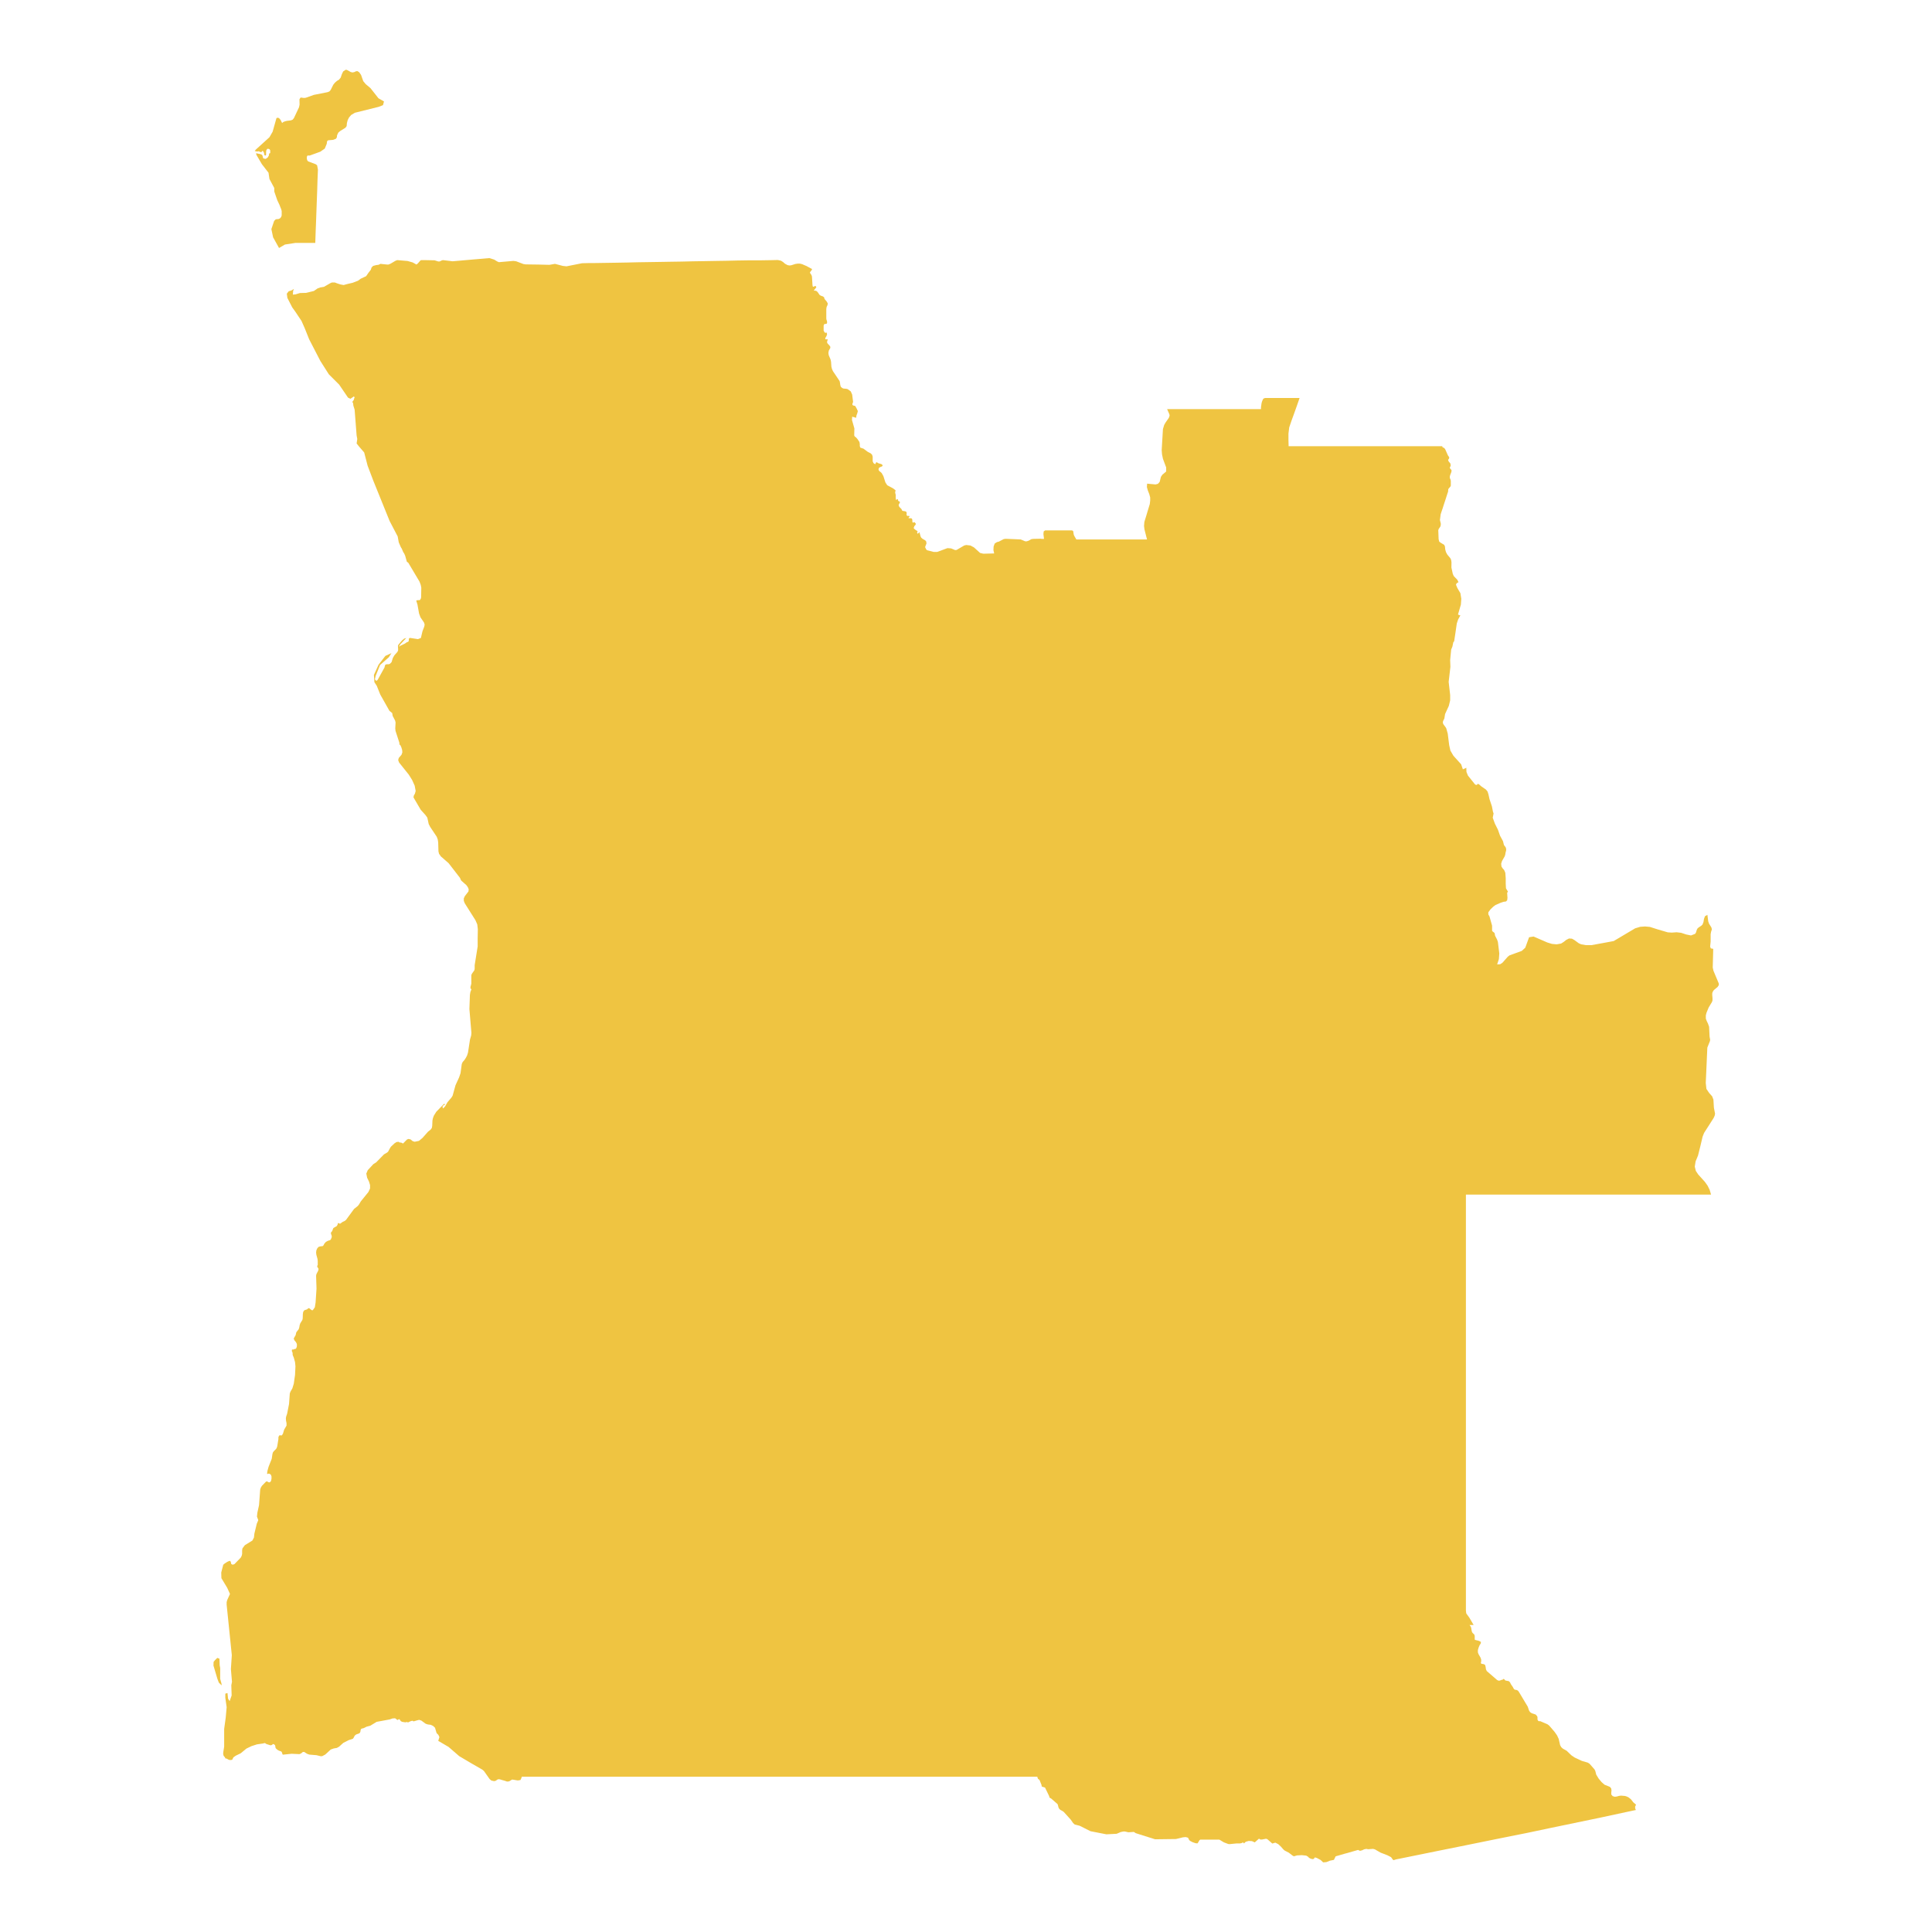 <svg xmlns="http://www.w3.org/2000/svg" viewBox="0 0 800 800"><path d="M159,42l-.41,1.54-1.79.7-9.88,2.46-1.52.92-.86,1-.58,1.14-.31,1.21-.11,1.25-.48.66-2.24,1.4-.75.66L139.58,56l-.1.88-.38.59-1.21.44-2,.18-.45.37-.14,1.07-.82,2-1.86,1.29-4.24,1.54-.41.08-.38-.08-.31.11-.24.52,0,.48.07.55.2.51.31.3,3.1,1.17.59.44.34,1.8-.17,4.15-.14,4.6-.24,6.43-.24,6.68-.14,3.49-.17,5-3.69,0-4.57,0-4.31.67-2.44,1.43v0l-2.45-4.41-.72-3.41,1.14-3.38.61-.63.56-.14.58,0,.69-.3.48-.58.21-.66V87.41l-.17-.7-.76-1.91-.9-1.91-1.24-3.6,0-1.44-2-3.74-.38-2.58L108.45,68l-2.34-4,0-.59.58.18,1,.19.65.22.31.33.35,1.25,1,.22.83-.55.52-.89.06-.73.49-.26,0-1.06-.24-.48-.45-.19-.55,0-.38.59-.1.77,0,1.17-.28.26-.38-.15-.24-1.1-.31-.55-.41-.15-.24.48-.52,0-.59-.33-.72.11-1-.19.41-.58,5.68-5.15,1.31-2.28,1.55-5.51.21-.25h.62l.44.29.49.62.62,1.25.44-.4.73-.29.75-.19,1.73-.22.72-.29.52-.66,2.1-4.45.24-1.1L124,41.11l.48-.73,1.38.18.72-.07L130,39.28l5.58-1.1.79-.3.55-.62L138,35.09l.68-.85.83-.73.9-.55.68-.85.42-1.28.58-1.25,1.17-.74.69.26.38.22.93.52L146,30l.79-.18.59-.3.62-.07.75.48.76,1.1.9,2.57,1,1.21,2,1.69,3.3,4.19Zm548,336.82.34,2.69.31.91,1,1.62.2.77-.34,1.07-.17,1,0,3-.21,2.1.28.73,1,.19-.2,7.75.31,1.36,2.2,5.25,0,.66-.48.74-1.58,1.32-.52.81-.14.59v.7l.11,1.28v.88l-.21.66-1.38,2.28-.89,2.17-.28,1.07v1.39l.38,1,.52,1.07.45,1.28.2,4.08.24,1.32-.1.55-1.07,2.68-.31,7-.34,7.64.27,2.46,1.11,1.65,1.27,1.43.52,1.36.2,3.35.48,2.46L710,462l-.42.92-1.68,2.64-2.28,3.56L705,470.7l-.89,3.79-1,4-1,2.42-.34,2.17.44,1.77,1,1.5,2.72,3,1.13,1.58.86,1.73.59,2H607v24.66l0,8.26v49.45l0,8.27v60l0,5.62v8.12l0,.14v7.72l.14,1.17,1.3,1.8,1.76,3-1.27,0-.42,0,.55.77.18.7.1.7.21.81.24.33.58.55.17.25.11.52,0,1.21.07.33,1.69.41.82.44-.1.66-.48.73-.41,1-.28,1,0,.92.24.69.86,1.51.27.81,0,.73-.14.63.21.36,1,.15.55.33.21.81.14,1,.34.73,4.34,3.75.65.25.42-.07.75-.29.49-.11.17-.19.17-.11.24.15.38.44.21.11,1.34.26.48.51.35.74.79,1.14.34.66.28.33.27.15.8.14.48.3.38.51,3.65,6.1.51,1.54.45.7.72.48,1.59.51.65.74.1.44V712l.21.48.31.22h.62l3,1.29.72.55,2.24,2.61,1,1.43.69,1.47.58,2.57.45.81.66.62,1.58.89,2,1.91,1.34.91,3,1.4,2.41.7.72.44,2.1,2.39.31.62.38,1.51,1,1.65,1.23,1.47,1.21,1.07,2.2.88.55.62.14.88-.1.85,0,.81.59.7.89.25.86-.11.87-.25.86-.11,1.61.14.73.22.76.37,1,.81.93,1.21,1.17,1-.38.77,0,.74.31.69-4.2.89L663,752.57l-10.26,2.13-10.26,2.13L632.19,759l-12.64,2.53-12.64,2.57-12.6,2.54-12.63,2.57-3.62.73-.93.3-.31-.11L576,769l-1.49-.77-2.85-1.1-2.31-1.33-.79-.22-2.07.15-.72-.15-.9.19-.86.4-.86.22-.82-.37-4.62,1.33-.72.18-3.93,1.14-.72,1.47-1.65.33-1.48.59-1.31.11-1.07-1-1.51-.81-.86-.26-.38.52-.38.22-.83-.15-.82-.4-.38-.44-.79-.48-1.83-.19-2,.11-1.28.37-.65-.37-1.45-1.13-1.72-.89-.51-.44-1-1.14-1.13-1.06L528.1,763l-1.27.37-2-1.77-.58-.22-1.69.33-.69,0-.55-.37-1.75,1.55-1.17-.52-1.35-.07-1.2.33-.76.7-.34-.44-.73.33-.65.11H512l-2.92.29-.52-.07-1.76-.66-1.89-1.14H497l-.34.26-.59,1-.24.3-.79-.08-1.17-.4-1-.51-.44-.37-.49-1-1-.26-1.14.11-2.85.7-8.65.11-8-2.53-.8-.52-2.23.15-1.52-.33h-.55l-1.1.22-1.72.73-4.24.22-6.57-1.28L447.05,756l-2-.48-.69-.63-1-1.43-2.89-3.19-.48-.34-.93-.51-.49-.48-.27-.51-.24-1-.17-.41-2.62-2.28-.69-.4-.14-.59-1.72-3.56-1.2-.37-.18-.11-.06-.59-.83-2.05-.35-.3-.31-.22-.17-.51-.1-.33-.38,0H400.67l-12.88,0H271.66l-12.91,0H216l0,.29-.48,1.07-1.11.18-2.23-.37-.35.11-.79.52-.55.18h-.59l-.82-.29L208,737.1l-.93-.29-.59-.08-.44.11-.79.55-.62.15-1.18-.26-.72-.62-2.3-3.27-.66-.59L195,730.05l-4.85-2.87-4.41-3.82-4.27-2.5.48-1.58-.44-.92-.73-.73-.65-2.21-.76-.73-1-.48-1.21-.15-.89-.29-1.76-1.29-.93-.33-.89.22-1.24.37-.31,0-.35-.22-.75.19-1.31.62v-.4l-.52.22-.58,0-1.14-.18-.55-.3-.31-.51-.38-.33-.65.4-1-.73-1.06.07-1.18.41-5.4,1-2.65,1.61-1.55.41-1,.51-1.17.33-.28.56-.07.62-.2.48-.45.33-.89.29-.38.19-.45.4-.41.81-.35.48-1.72.55-2.24,1.14-1.75,1.58-.93.51-1.28.22-1.24.44-2.24,2.06-1.23.66-.62.07-1.79-.44-3-.25-.93-.34-1.2-.77-.52,0-.69.59-.72.33-3.27-.15-3.62.37-.17-.22-.14-.52-.24-.51-.48-.22-.51-.15-.59-.33-.48-.37-.28-.29-.2-.44L114,723l-.14-.37-.31-.29-.45-.19-.27.19-.24.22-.59.14-1.72-.55-.52-.36h-.38l-.27.11-.38.07-2.31.33-2.3.74-2.07,1L99.67,726l-2.06,1-.93.66-.28.48-.1.33-.28.25-.72.08-.55-.11-.9-.48-.65-.15v-.4l-.41-.33-.28-.55-.1-.7.07-.7.34-2.13,0-7.31.65-4.74.38-4.3L93.3,703v-1.69l.9-.26.24,2.35.65,1,.83-2.35-.14-4.22.28-1.44-.45-5.25.38-5.77-2.14-20.9,0-1.07.24-.88,1.14-2.5-1.14-2.53-2.41-4-.07-2.35.83-3.2.58-.51,1.07-.7,1-.44.45.33.21,1,.58.29.73-.22L99.67,645l.42-.81.17-.77,0-1.5.14-.78,1-1.32,3.1-1.91.66-1.25.17-1.61,1-4.12.62-1.47-.55-1.47.17-1.62.69-3.12.48-6.46.27-.81.45-.74,1.72-1.76.38-.07.76.4h.41l.49-.55.2-.92,0-1-.31-.78-.76-.4-.52.18-.24-.07.14-1.18.48-1.72,1.31-3.31.28-1.91.2-.73.49-.63.58-.55.45-.55.27-.77.49-3v-.69l.1-.41.38-.51h.34l.31.11.38-.15.41-.73.45-1.51,1-1.73,0-1-.21-1-.07-1,.1-.66.42-1.25.79-4L120,577l.27-.74.8-1.39.58-1.91.52-3.64.17-3.53-.17-1.76-.52-1.88-.38-.88-.1-.4,0-.55-.06-.3-.25-.51,0-.33.07-.41.17,0,.21.11.45-.22.58-.11.24-.15.21-.44.14-.47V557l0-.48-.38-.77-.62-.73-.31-.77.8-1.4.27-1.18,1-1.28.24-.77.14-.85.27-.81.86-1.39.14-.59.07-1.91.14-.85.45-.66,1.17-.4.31-.3.27-.18.38.07.69.59.31.19.38,0,.86-1.21.31-2,.38-5.69-.17-5.41.13-.62.73-1.43.17-.74-.48-.77-.11-.4.11-.22.13-.22v-1.73l-.1-.81-.48-1.73-.1-.88.1-.88.34-.81.55-.66.73-.22,1-.11.38-.37.27-.58.69-.81.83-.44.65-.19.52-.29.41-1,0-.48-.11-.44-.17-.37-.07-.4.11-.37.48-.52.1-.4.35-.84,1.41-.81.34-.63.14-.59.27,0,.35.18.27.08.93-.67.07-.07.9-.4.58-.48,3.31-4.52,1.45-1.14.51-.59.86-1.43,3.1-3.82.69-1.47v-1.43l-.45-1.47-.76-1.55-.34-1.72.59-1.4,2.34-2.53,1.17-.74L159,478l1.31-.77.41-.37.87-1.62.31-.44,1.48-1.39.82-.52,1-.11,0,.22,1.1.19.58.33,1.62-1.66.62-.25.86.18.9.73.82.26,1.79-.37,1.45-1.21,2.27-2.57,1.1-.88.49-.66.17-.88.1-2.25.21-1,.38-1,1-1.61,3.17-3.24h.34v.37l-.51.19-.35.36-.07.44.24.52.8-.81,1-1.76,1.66-1.95.48-.77,1.2-4.34,1.48-3.23.59-1.73.52-3.82.38-.84.72-.81.58-.88.52-1,.38-1.21.83-5.41.48-1.65.1-1.1-.83-9.85.21-5.87.21-1.25.41-1-.38-.51,0-.59.2-.7.14-.62v-3l0-.51.25-.59,1-1.4.14-.62v-1.51l1.24-7.75,0-3.16.07-4-.24-2-.76-1.73L192.43,374l-.38-1V372l.42-.92,1.51-1.95.1-.88-.34-.85-.62-.88-2.07-1.83-.34-.56-.21-.58-4.75-6.14-3.2-2.79-.76-1.1-.24-1-.1-3.67-.17-1.17-.42-1.18-2.72-4.08-.62-1.21-.58-2.65-.79-1.1-1.93-2.13-3-5.14.14-.77.45-.78.31-1.13-.42-2.21-1.06-2.35-1.38-2.2-4-5-.38-1,.24-.91,1.13-1.29.35-1-.07-.95-.31-1.07-.41-.92-.42-.36,0-.63-1.62-5-.1-1,.13-2.46-.2-.81-1-1.91-.2-1.18-1.14-.92-3.79-6.72-1.44-3.6-1-1.54-.2-3,1.93-4.26,2.82-3.63,2.51-1.14-1.1,1.72-3.62,3.2-1.82,4.52-.31,1.43.62.63.55-.48,2.82-5.11.11-.55.24-.59.62-.18h.69l.51-.11.73-.74.55-1.76.62-1.07,1.27-1.43.28-.62,0-.59-.07-1.25.21-.55,1.48-1.73.86-.73.93-.3-2.51,2.65-.59,1,.69-.44,1.69-.81.93-.63.37-.11.35-.22.1-.58,0-.37.1-.3.21-.18.34,0,3.13.48,1.21-.48.65-2.75.76-2,.14-.81-.24-.81-1.48-2.17-.59-1.61-.65-3.64-.52-1.73.69-.14.48,0,.38-.07.35-.55.13-.55.07-4-.24-1.18-.48-1.29-4.65-7.82-.62-.48-.69-2.46-.41-.92-.41-.62-.59-1.4-.38-.59-.86-2-.45-2.46-3.34-6.39L154.56,199l-2.34-6.17-1.42-5.48-1.37-1.58-.76-.88-1-1.25.27-1.87-.27-1.43-.83-10.73-.52-1.66-.1-.88-.07-.25-.14-.19-.1-.18.14-.3.34-.4.14-.29.14-.56.13-.14,0-.19-.24-.44-1.45,1-1-.48-3.68-5.4L136.17,155l-3.51-5.52-4.65-9-1.82-4.55-1.35-3.05-1.34-2-1.2-1.8L121,127.27l-2-3.9-.24-1.76.79-1,1.11-.33,1.06-.66-.34.84-.1,1.54,1.1-.11,1.79-.55,2.55-.07,3.23-.77,1.55-1.07,1.1-.4,1.55-.26,2.62-1.51.65-.29,1.21,0,1.07.4,1.27.41,1.31.25,1.45-.4,2.34-.55,2.2-.85,1.07-.81,2.27-1.06.93-1.36,1-1.29.34-1,.66-.62,1.27-.33.93-.11.83-.4.89.11,1.83.18.58,0,.86-.36,2-1.18.73-.29h.07l4.23.36,2.1.59,1.59.88.55-.44,1-1.14.31-.25,1.65,0,4,.08,1.48.47h.62l.9-.44.48-.11,4,.48,8.33-.73,6.86-.59,2,.62,1.2.74.73.33,6-.52,1.17.15,3,1.14,1,.15,5.23.07,4.55.11,2.3-.4,3.21.84,1.55.18L241,109l2.82-.07,1.89,0,4.58-.07,4.58-.07,4.61-.08,4.58-.11,4.58-.07,4.62-.07,4.58-.08,4.58-.07,4.58-.11,4.61-.07,4.58-.08,4.58-.07,4.61-.11,4.58-.07,1.31,0,3.27,0,4.61-.07,2.93-.07,1.31.29.86.55.79.7,1.1.59.83.14.76-.11,1.58-.51,1-.15.93,0,.89.22,1.9.81.38.22,1.86,1-.18.44-.68.88V113l.48.7.27.55.07.52.21,3.38.17.58.28,0,.48-.26.45,0,.2.52-1.07,1.32,1,.11.59.48.86,1.25.58.33.69.22.55.37.21.73.9,1.07.44.8-.13.7-.35.7-.14.88,0,3.93.07.48.17.48.1.55-.07.51-.27.22-.45,0-.45.15-.2.55,0,2.09.11.19.27.51.35.22.34-.11.24.07.1.74-.27.7-.45.73v.52l1.07.07-.31.77v.63l.34.47.52.52.45.62,0,.52-.62,1.1-.17,1,.14.89.76,1.8.2.95.14,2,.24.95.38.88,2.79,4.15.17.81.1.77.21.74.59.55.55.22,1.2.11.55.15,1.24.92.59,1.32.38,3.08-.11.22-.17.52v.48l.45.25.58.11.31.33.21.45.24.4.45,1-.21.84-.34.92L354.5,173l-1.62-.47-.1,1.36,1,3.52-.07,2.91.24.44.48.33.62.69.83,1.25.14.85v.81l.21.66,1.34.44,1.72,1.29,1.27.66.55.55.25.81V191l.31.73.72.52.38-.77.31-.08.31.22.38.22,1.1.3.44.26.18.4-.28.33-.58.22-.59.29-.27.63.13.51.31.37.45.33.45.44.69,1.25.82,2.57.76,1.18,2.45,1.32,1,.77-.17,1,.24.88,0,1.25.1.88.76-.4.1.44.11.07v0l-.21.22.83.37v.48l-.31.51-.18.48.28.7.89.88.21.48.21.29,1.17.18.48.26.1.52-.07.66.28.47.93,0v.37l-.45.48.35.11h.65l.48.14.17.59,0,.7.17.4.73-.22.58.7-.21.48-.44.48-.28.77.21.33.45.37L380,220l-.24.4,0,.18.13.15.14.37.14-.22.31-.26.24-.29.45,1.72.27.56.52.47,1.1.63.42.4.17.88-.59,1.55.38.8,0,0,.37.48,2.83.73,1.41,0,4.27-1.58,1.51.11,1.69.7.62-.08,3.13-1.83.83-.19,1.69.19,1.48.77,2.55,2.31,1.34.33,4.51-.11-.31-1.36.07-1.5.45-1.25.93-.59.75-.18,2.07-1.07.79-.11,3.75.15,2.48.11,1.86.77.66,0,.79-.26,1.1-.63.83-.11,3.1-.07.31.07,1,0-.24-2,.1-1.07.59-.44h11.19l.44.29.25,1.51.31.66.75,1.29h29.27l-1.07-4.19-.17-1.4.14-1.69.76-2.46.48-1.62,1-3.3.17-1.43,0-1.29-.38-1.4-.58-1.47-.41-1.43.1-1.43,3.48.33,1-.26.72-.81.52-2.09.69-1,0,0,.07,0,0,0,1.41-1.21,0-1.65-1.34-3.6-.38-1.84-.14-1.73.52-8.74.52-1.73.58-1L484,173l.31-.88-.1-.59-.93-2.13h38.87l0-.77.25-1.77.24-.77.38-.84.41-.34.58-.11h6.86l4.37,0h2.89L537,168.05l-1.38,3.86-.79,2.16-1,2.94-.31,2.54,0,2.57.07,2.64h2.34l3.65,0h7.34l3.65,0h7.33l3.65,0h11l3.68,0h7.3l3.69,0h10v.22l.17.26.34.11.38.26.31.4,1.14,2.57.27.37.28.48-.11.47-.27.37-.1.3.31.62.34.37.31.4.1.66,0,.33-.28.48-.07.29.14.3.48.51.11.3-.11.69-.44,1.11-.18.62,0,.66.14.33.14.3.13.55v2l-.17.4-.72.81-.17.3-.07,1-.24.67-.35,1.1-.58,1.8-.66,2-.38,1.21-.58,1.69-.28.88-.31,2.39.35,1.4,0,.62-.14.63-.72,1.06-.17.52.14,3.67.24,1,.48.41,1.58.95.31.63.14,1.32.31,1.1.55,1,1.28,1.54.31.73.13.92L601,235l.55,2.57.41.95,1.48,1.55.48,1-.38.22-.37.22-.28.62.59,1.4,1.24,2.09.37,2.32-.17,2.39-1.2,4.15.24.07.17.11.21.11.38,0-.93,1.73-.56,1.65-.58,4-.52,3.41-.34.37-.38,1.8-.52,1.29-.41,4.3.1,2.82-.72,6.21.62,5.44V290l-.55,2.28-1.55,3.38-.31,1.88-.55,1.1-.07.7.24.58.83,1.11.34.55.62,2.2.59,4.74.51,2.28,1.24,2.13,3.21,3.56.72,2.1.31-.19.79-.33.31-.18.07,1.76.62,1.51,2.89,3.6.48.29.38-.11.35-.4.55.29.86.77,1.93,1.33.68.84.38,1.21.42,1.92,1,3,.45,2.28.24.66-.35,1.76.9,2.47,1.24,2.46.89,2.53,1.21,2.24.41,1.62.72.95.18.63,0,.62-.27,1.07-.07.55-.24.81-1.14,2-.34,1.1.13,1.18.49.74.62.69.48,1.14.17,2.32,0,1.06,0,1.14.1,1.91.83,1.4-.27.33-.07.15.13,2.09-.13,1-.49.48-1,.14-1.24.41-2.1.92-.93.69-1.17,1.14-.86,1.18v.88l.48.84,1.07,3.79v2.09l.14.26.75.59.18.25.17,1,.82,1.58.35,1,.58,4.77-.17,2.32-.72,2.2,1.27-.07.93-.62,2.21-2.5.72-.55,5.06-1.84,1.45-1.32,1.58-4.34,1.86-.29,3.82,1.65,1.86.81,1.93.59,1.93.18,1.86-.33,1.06-.66,1.07-.85,1.14-.58,1.2.07,1,.55,1.86,1.36,1,.44,1.93.33H659l5.07-.92,4.13-.77,5.51-3.27,3.37-2,2.1-.63,2-.14,2,.18,3.13,1,4.27,1.25,1.65.11,2-.14,1.89.22,2.1.7,2,.4,1.69-.66.34-.52.38-1.21.31-.55.48-.4,1.07-.7.48-.48.41-1.06.21-1.29.41-1.1ZM91.17,693.05l0,2.13.55,2,.07.7-1.17-1.14L90,695.11l-1.61-5.44.06-1.51.52-.66,1-1,.9.33.1,2.72.21,1.21Z" style="fill:#efc441"/></svg>